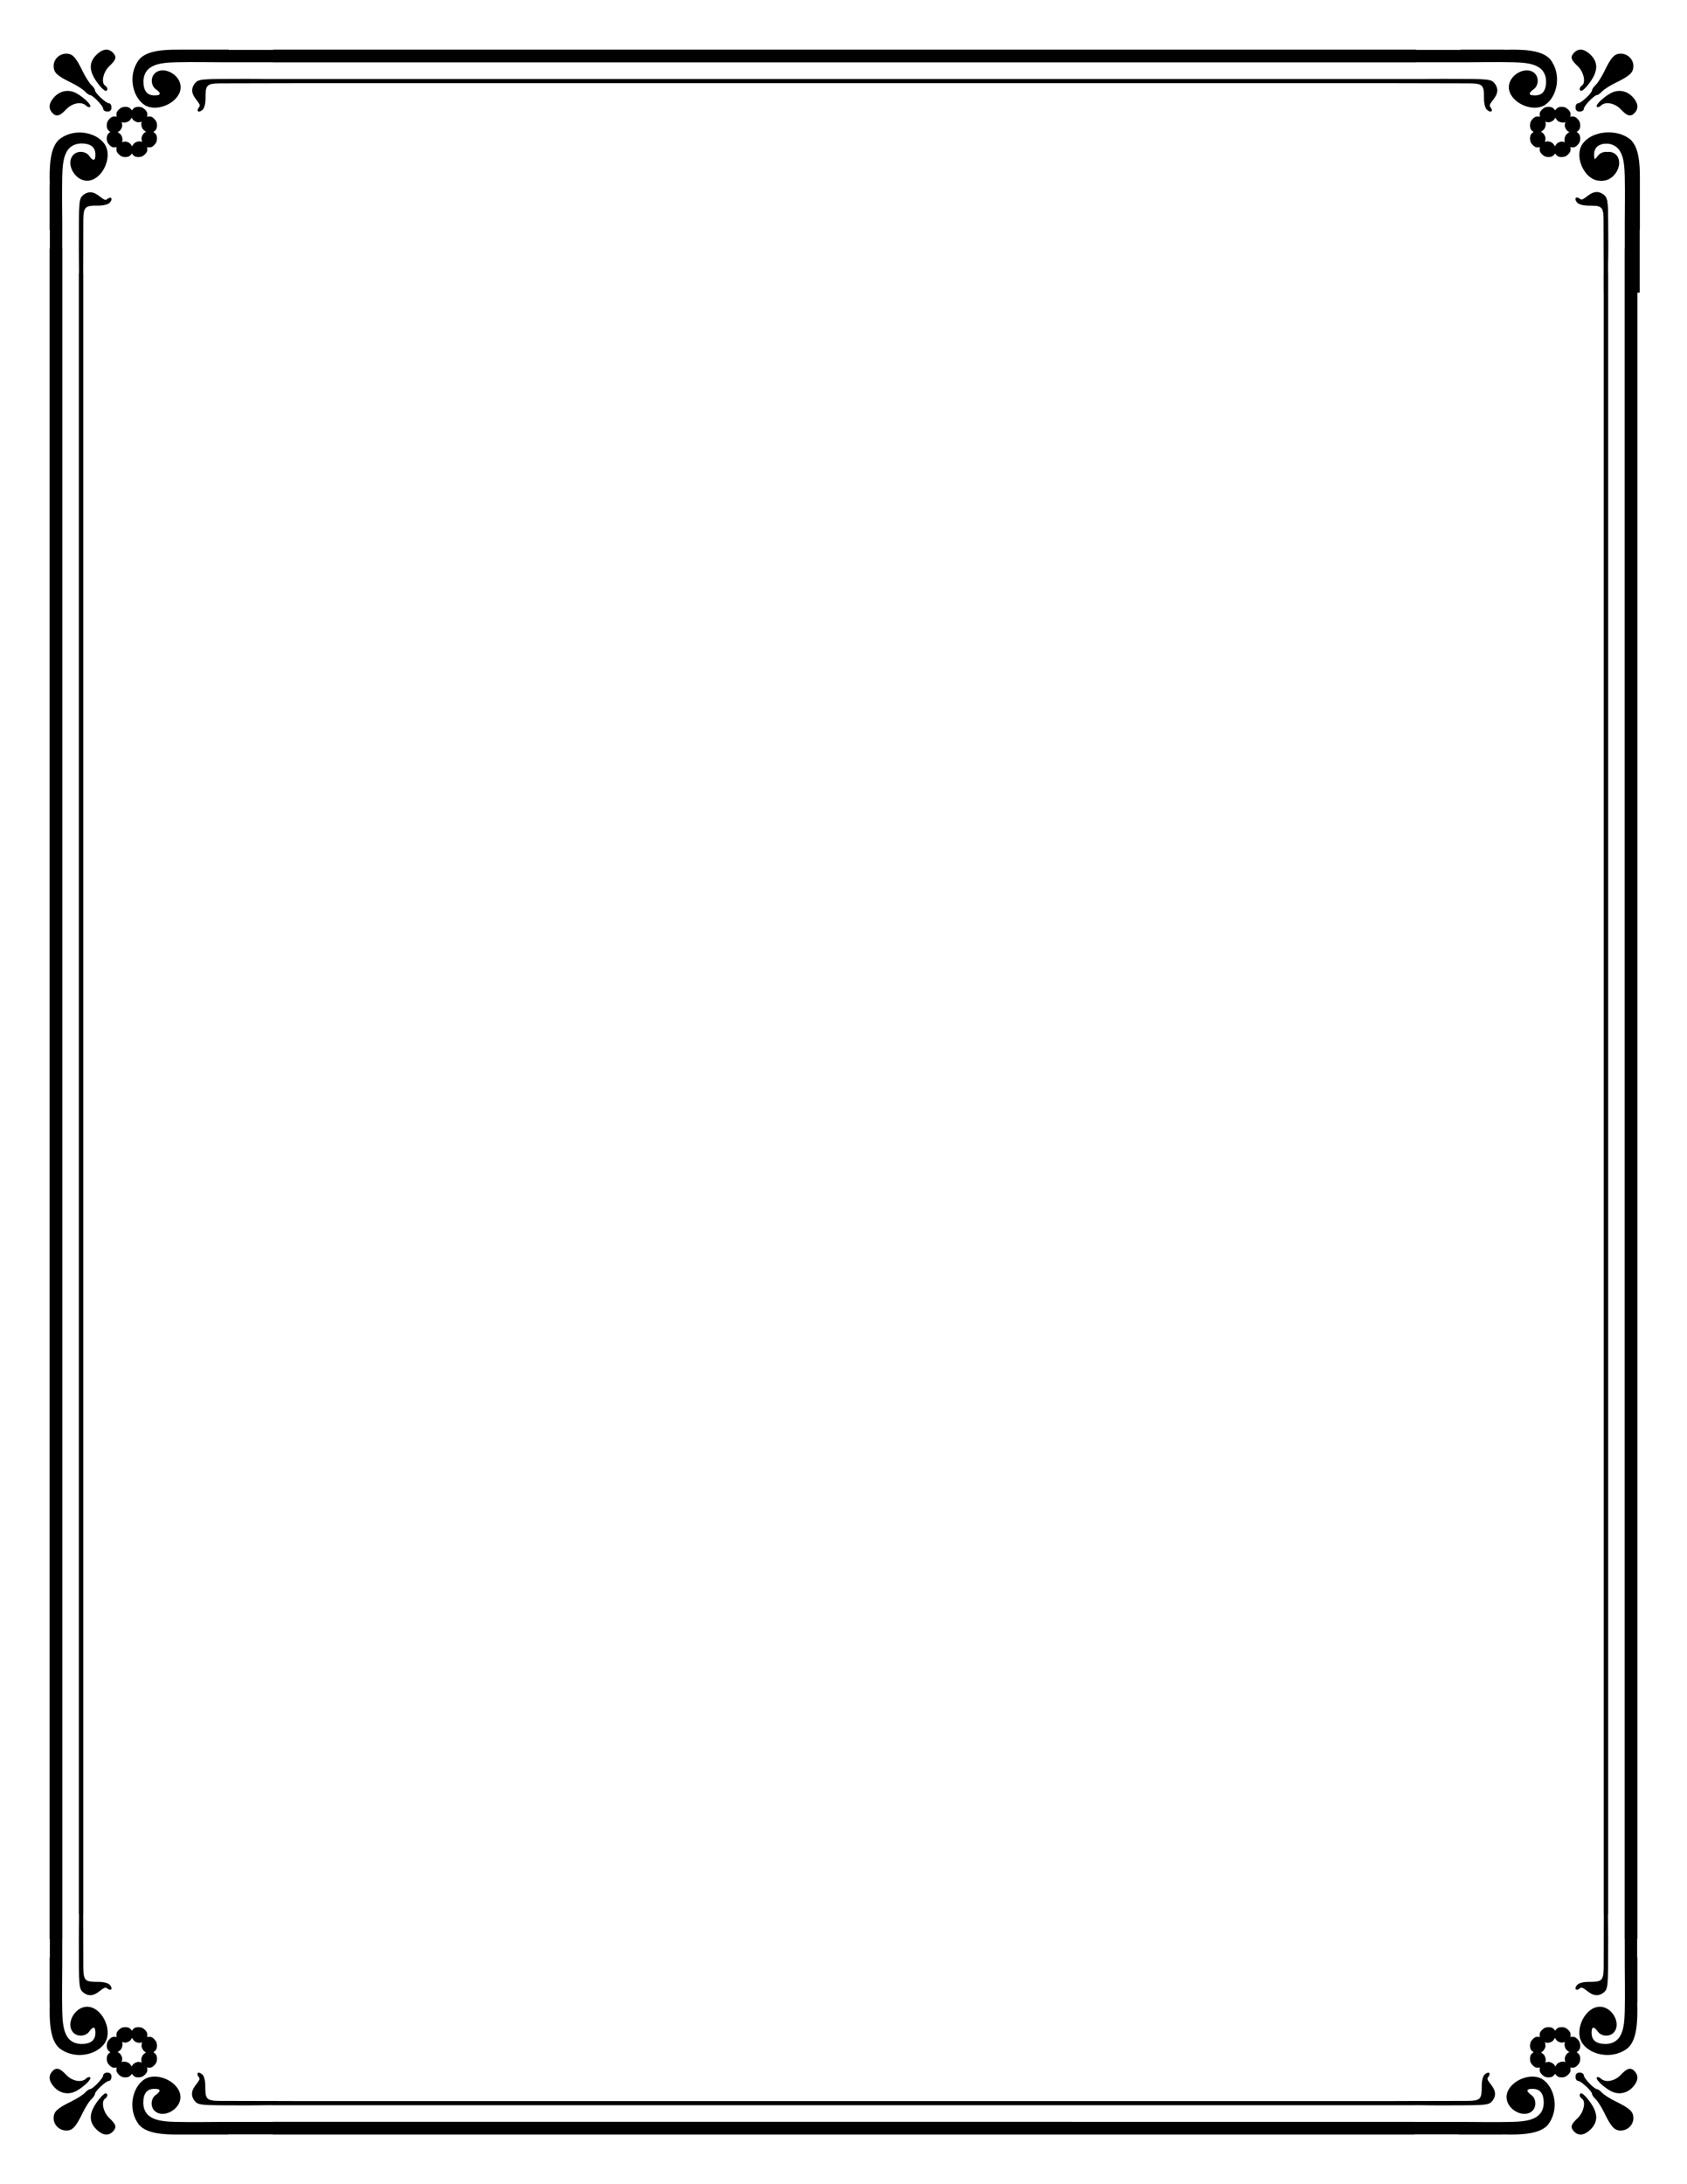 <?xml version="1.0" encoding="UTF-8" standalone="no"?>
<!-- Created with Inkscape (https://www.inkscape.org/) -->
<!-- ClipArt by Arvin61r58 (https://openclipart.org/user-detail/Arvin61r58) -->
<svg
   xmlns:dc="http://purl.org/dc/elements/1.1/"
   xmlns:cc="http://creativecommons.org/ns#"
   xmlns:rdf="http://www.w3.org/1999/02/22-rdf-syntax-ns#"
   xmlns:svg="http://www.w3.org/2000/svg"
   xmlns="http://www.w3.org/2000/svg"
   id="svg1037"
   version="1.1"
   viewBox="0 0 215.9 279.4"
   height="11in"
   width="8.5in">
  <title
     id="title1898">Border 93 (US size)</title>
  <defs
     id="defs1031" />
  <g
     transform="translate(0,-17.6)"
     id="layer1">
    <g
       transform="translate(6.35,-6.35)"
       id="g1894">
      <title
         id="title1896">Border 93  --  by Arvin61r58</title>
      <g
         id="g1786">
        <path
           id="path905-1-1"
           transform="matrix(0.265,0,0,0.265,0,30.3)"
           d="m 14.855,40.008 c -0.333,-0.007 -0.668,-0.006 -1.002,0.006 -3.209,0.115 -6.462,1.14 -9.178,3.283 -4.505,3.951 -4.863,12.913 -4.604,21.83 H 0 v 8.303 h 0.004 v 13.543 h 0.1 v 9.023 H 0 V 911.998 h 0.104 v 9.027 H 0.004 v 13.543 H 0 v 8.303 h 0.072 c -0.259,8.917 0.098,17.879 4.604,21.83 2.716,2.143 5.969,3.168 9.178,3.283 0.334,0.015 0.669,0.015 1.002,0.008 v -0.002 c 4.99,-0.113 9.724,-2.394 11.998,-6.055 3.666,-6.445 -1.81,-17.225 -8.75,-17.225 -6.122,0 -10.591,8.55 -6.57,12.57 2.05,2.05 5.89,1.761 7.57,-0.57 1.955,-2.713 3,-2.515 3,0.57 0,3.68 -2.245,5.43 -6.973,5.43 -7.908,-0.387 -8.844,-7.763 -9.027,-15.842 -0.183,-8.079 0,-16.849 0,-22.613 V 911.998 h 0.045 V 95.996 H 6.104 V 83.742 c 0,-5.764 -0.183,-14.534 0,-22.613 0.183,-8.079 1.12,-15.455 9.027,-15.842 4.728,0 6.973,1.749 6.973,5.43 0,3.085 -1.045,3.283 -3,0.57 -1.68,-2.332 -5.52,-2.62 -7.57,-0.57 -4.02,4.02 0.449,12.57 6.57,12.57 6.94,0 12.416,-10.78 8.75,-17.225 -2.274,-3.661 -7.008,-5.942 -11.998,-6.055 z"
           style="fill:hsl(282, 50%, 40%);stroke-width:1" />
        <path
           id="path903-7"
           transform="matrix(0.265,0,0,0.265,0,30.3)"
           d="m 19.971,68.867 c -0.24,-0.017 -0.486,-0.015 -0.736,0.008 -0.924,0.086 -1.916,0.464 -2.977,1.279 -2.086,1.809 -2.152,2.576 -2.152,24.5 0,4.074 0.036,7.507 0.092,10.545 v 2.799 h -0.09 v 792.004 h 0.09 v 2.799 c -0.056,3.038 -0.092,6.471 -0.092,10.545 0,21.924 0.067,22.691 2.152,24.5 1.061,0.816 2.053,1.194 2.977,1.279 4.003,0.372 6.743,-4.733 8.395,-3.393 1.979,1.643 3.139,0.483 1.496,-1.496 -0.786,-0.948 -2.947,-1.523 -5.713,-1.523 -6.012,0 -7.063,-0.342 -7.139,-6.736 l -0.057,-25.975 h 0.039 v -792.004 h -0.039 l 0.057,-25.977 c 0.076,-6.394 1.126,-6.734 7.139,-6.734 2.766,0 4.926,-0.576 5.713,-1.523 1.643,-1.979 0.483,-3.139 -1.496,-1.496 -1.548,1.256 -4.052,-3.151 -7.658,-3.4 z"
           style="fill:hsl(282, 50%, 40%);stroke-width:1" />
      </g>
      <g
         id="g1800">
        <path
           id="path942-7"
           transform="matrix(0.265,0,0,0.265,0,30.3)"
           d="M 62.539,0 V 0.016 C 54.522,-0.079 46.866,0.609 43.299,4.676 37.584,11.918 39.817,22.972 46.064,26.854 c 6.445,3.666 17.225,-1.81 17.225,-8.75 0,-6.122 -8.55,-10.591 -12.57,-6.57 -2.05,2.05 -1.761,5.89 0.57,7.57 2.713,1.955 2.515,3 -0.57,3 -3.68,0 -5.43,-2.245 -5.43,-6.973 0.387,-7.908 7.763,-8.844 15.842,-9.027 8.079,-0.183 16.849,0 22.613,0 h 24.252 v 0.049 H 660 v -0.049 h 24.256 c 5.764,0 14.534,-0.183 22.613,0 8.079,0.183 15.455,1.12 15.842,9.027 0,4.728 -1.749,6.973 -5.43,6.973 -3.085,0 -3.283,-1.045 -0.57,-3 2.332,-1.68 2.62,-5.52 0.57,-7.57 -4.02,-4.02 -12.57,0.449 -12.57,6.57 0,6.94 10.78,12.416 17.225,8.75 6.247,-3.881 8.481,-14.935 2.766,-22.178 C 720.728,0.145 711.683,-0.196 702.715,0.072 V 0 H 691.725 V 0.004 H 681.521 V 0.104 H 660 V 0.004 H 107.996 V 0.104 H 86.479 V 0.004 H 75.68 V 0 Z"
           style="fill:hsl(282, 50%, 40%);stroke-width:1" />
        <path
           id="path944-4"
           transform="matrix(0.265,0,0,0.265,0,30.3)"
           d="m 94.656,14.104 c -21.924,0 -22.691,0.067 -24.5,2.152 -0.816,1.061 -1.193,2.053 -1.279,2.977 -0.372,4.003 4.733,6.743 3.393,8.395 -1.643,1.979 -0.483,3.139 1.496,1.496 0.948,-0.786 1.523,-2.947 1.523,-5.713 0,-6.012 0.34,-7.063 6.734,-7.139 l 35.094,-0.076 v -0.012 h 533.766 v 0.012 l 35.094,0.076 c 6.394,0.076 6.734,1.126 6.734,7.139 0,2.766 0.576,4.926 1.523,5.713 1.979,1.643 3.139,0.483 1.496,-1.496 -1.34,-1.652 3.765,-4.391 3.393,-8.395 -0.086,-0.924 -0.464,-1.916 -1.279,-2.977 -1.809,-2.086 -2.576,-2.152 -24.5,-2.152 -4.074,0 -7.507,0.036 -10.545,0.092 H 660 v -0.012 H 107.996 v 0.012 h -2.795 c -3.038,-0.056 -6.471,-0.092 -10.545,-0.092 z"
           style="fill:hsl(282, 50%, 40%);stroke-width:1" />
      </g>
      <g
         id="g1854">
        <g
           id="g1847">
          <path
             style="fill:hsl(282, 50%, 40%);stroke-width:0.265"
             d="m 0.315,38.357 c -0.52,-0.591 -0.39,-1.325 0.367,-2.083 0.765,-0.766 1.85,-0.909 2.797,-0.367 0.963,0.551 1.913,1.492 1.711,1.694 -0.104,0.105 -0.331,0.049 -0.503,-0.123 -0.585,-0.586 -1.802,-0.36 -2.587,0.481 -0.811,0.869 -1.279,0.974 -1.785,0.398 z"
             id="path899-9" />
          <path
             style="fill:hsl(282, 50%, 40%);stroke-width:0.265"
             d="M 6.444,34.961 C 5.049,33.278 4.902,32.048 5.97,30.979 6.745,30.203 7.498,30.088 8.068,30.659 c 0.555,0.555 0.469,0.912 -0.416,1.74 -0.804,0.751 -1.1,2.162 -0.529,2.515 0.318,0.197 0.352,0.662 0.048,0.662 -0.119,0 -0.446,-0.277 -0.727,-0.615 z"
             id="path852-2" />
          <path
             style="fill:hsl(282, 50%, 40%);stroke-width:0.265"
             d="m 6.859,37.876 c 0,-0.375 -1.342,-1.77 -1.702,-1.77 -0.12,0 -0.411,-0.211 -0.647,-0.468 C 4.275,35.38 3.488,34.88 2.761,34.526 0.951,33.646 0.513,33.231 0.513,32.399 c 0,-0.871 0.738,-1.588 1.633,-1.588 0.785,0 1.209,0.459 2.079,2.25 0.354,0.728 0.853,1.516 1.11,1.752 0.257,0.235 0.467,0.541 0.467,0.679 0,0.354 1.419,1.673 1.799,1.673 0.174,0 0.316,0.238 0.316,0.529 0,0.353 -0.176,0.529 -0.529,0.529 -0.291,0 -0.529,-0.156 -0.529,-0.348 z"
             id="path895-3" />
        </g>
        <path
           style="opacity:1;fill:hsl(282, 50%, 40%);fill-opacity:1;stroke:hsl(282, 50%, 40%);stroke-width:0.198;stroke-linecap:round;stroke-linejoin:round;stroke-miterlimit:4;stroke-dasharray:none;stroke-opacity:1"
           d="m 11.907,41.438 c 0.179,-0.489 0.529,-0.637 1.021,-0.612 0.236,0.012 0.468,0.171 0.607,0.371 0.139,0.2 0.134,0.62 0.048,0.855 -0.086,0.235 -0.431,0.602 -0.671,0.643 -0.24,0.041 -0.513,-0.012 -0.688,-0.171 -0.175,-0.159 -0.295,-0.343 -0.323,-0.585 -0.028,-0.242 -0.081,-0.266 0.005,-0.501 0,0 0,0 0,0 m -0.768,0.768 c 0.489,-0.179 0.721,-0.014 1.086,0.318 0.175,0.159 0.212,0.448 0.171,0.688 -0.041,0.24 -0.408,0.585 -0.643,0.671 -0.235,0.086 -0.655,0.09 -0.855,-0.048 -0.2,-0.139 -0.359,-0.371 -0.371,-0.607 -0.012,-0.236 0.031,-0.449 0.18,-0.641 0.149,-0.192 0.197,-0.294 0.432,-0.38 0,0 0,0 0,0 m -1.23,-0.002 c 0.49,0.175 0.593,0.531 0.618,1.023 0.012,0.236 -0.169,0.467 -0.368,0.607 -0.2,0.139 -0.616,0.135 -0.851,0.051 -0.235,-0.084 -0.604,-0.431 -0.646,-0.671 -0.043,-0.24 -0.007,-0.531 0.169,-0.69 0.175,-0.159 0.341,-0.296 0.583,-0.325 0.242,-0.029 0.262,-0.079 0.497,0.005 0,0 0,0 0,0 m -0.76,-0.76 c 0.175,0.49 0.045,0.749 -0.32,1.08 -0.175,0.159 -0.45,0.211 -0.69,0.169 -0.24,-0.042 -0.587,-0.411 -0.671,-0.646 -0.084,-0.235 -0.089,-0.652 0.051,-0.851 0.139,-0.2 0.37,-0.38 0.607,-0.368 0.236,0.012 0.45,0.032 0.642,0.182 0.192,0.15 0.297,0.2 0.381,0.436 0,0 0,0 0,0 m -0.002,-1.23 c -0.179,0.489 -0.529,0.637 -1.021,0.612 -0.236,-0.012 -0.468,-0.171 -0.607,-0.371 -0.139,-0.2 -0.134,-0.62 -0.048,-0.855 0.086,-0.235 0.431,-0.602 0.671,-0.643 0.24,-0.041 0.529,-0.005 0.688,0.171 0.159,0.175 0.295,0.343 0.323,0.585 0.028,0.242 0.081,0.266 -0.005,0.501 0,0 0,0 0,0 m 0.768,-0.768 c -0.489,0.179 -0.754,0.047 -1.086,-0.318 -0.159,-0.175 -0.212,-0.448 -0.171,-0.688 0.041,-0.24 0.408,-0.585 0.643,-0.671 0.235,-0.086 0.655,-0.09 0.855,0.049 0.2,0.139 0.383,0.371 0.371,0.607 -0.012,0.236 -0.031,0.449 -0.18,0.641 -0.149,0.192 -0.197,0.294 -0.432,0.38 0,0 0,0 0,0 m 1.224,8e-5 c -0.489,-0.179 -0.637,-0.529 -0.612,-1.021 0.012,-0.236 0.171,-0.468 0.371,-0.607 0.2,-0.139 0.62,-0.134 0.855,-0.048 0.235,0.086 0.602,0.431 0.643,0.671 0.041,0.24 0.004,0.529 -0.171,0.688 -0.175,0.159 -0.343,0.295 -0.585,0.323 -0.242,0.028 -0.266,0.081 -0.501,-0.005 0,0 0,0 0,0 m 0.768,0.768 c -0.179,-0.489 -0.047,-0.754 0.318,-1.086 0.175,-0.159 0.448,-0.212 0.688,-0.171 0.24,0.041 0.585,0.408 0.671,0.643 0.086,0.235 0.09,0.655 -0.048,0.855 -0.139,0.2 -0.371,0.359 -0.607,0.371 -0.236,0.012 -0.449,-0.031 -0.641,-0.18 -0.192,-0.149 -0.294,-0.197 -0.38,-0.432 0,0 0,0 0,0"
           id="path9043-0" />
      </g>
      <path
         style="fill:hsl(282, 50%, 40%);stroke-width:1"
         d="m 753.145,40.008 c -4.99,0.113 -9.724,2.394 -11.998,6.055 -3.666,6.445 1.81,17.225 8.75,17.225 6.122,0 10.591,-8.55 6.57,-12.57 -2.05,-2.05 -5.89,-1.761 -7.57,0.57 -1.955,2.713 -3,2.515 -3,-0.57 0,-3.68 2.245,-5.43 6.973,-5.43 7.908,0.387 8.844,7.763 9.027,15.842 0.183,8.079 0,16.849 0,22.613 v 33.545 h 3 3 V 86.973 h 0.1 V 72.09 H 768 v -9.734 h -0.008 c 0.082,-7.951 -0.63,-15.518 -4.668,-19.059 -2.716,-2.143 -5.969,-3.168 -9.178,-3.283 -0.334,-0.012 -0.669,-0.013 -1.002,-0.006 z"
         transform="matrix(0.265,0,0,0.265,0,30.3)"
         id="path1620" />
      <path
         style="fill:hsl(282, 50%, 40%);stroke-width:0.265"
         d="m 198.111,48.523 c 0.244,0.023 0.507,0.123 0.788,0.338 0.552,0.479 0.569,0.682 0.569,6.482 0,1.078 -0.01,1.986 -0.024,2.79 v 3.153 h -0.202 c -0.012,0.027 -0.025,0.045 -0.039,0.045 -0.014,0 -0.028,-0.019 -0.041,-0.045 h -0.248 l -0.02,-9.285 c -0.02,-1.692 -0.298,-1.782 -1.889,-1.782 -0.732,0 -1.303,-0.152 -1.512,-0.403 -0.435,-0.524 -0.128,-0.83 0.396,-0.396 0.437,0.355 1.162,-0.996 2.221,-0.898 z"
         id="path1622" />
      <g
         id="g1812">
        <g
           id="g1805">
          <path
             id="path1612"
             d="m 202.885,38.357 c 0.52,-0.591 0.39,-1.325 -0.367,-2.083 -0.765,-0.766 -1.85,-0.909 -2.797,-0.367 -0.963,0.551 -1.913,1.492 -1.711,1.694 0.104,0.105 0.331,0.049 0.503,-0.123 0.585,-0.586 1.802,-0.36 2.587,0.481 0.811,0.869 1.279,0.974 1.785,0.398 z"
             style="fill:hsl(282, 50%, 40%);stroke-width:0.265" />
          <path
             id="path1614"
             d="m 196.341,37.876 c 0,-0.375 1.342,-1.77 1.702,-1.77 0.12,0 0.411,-0.211 0.647,-0.468 0.235,-0.257 1.023,-0.757 1.75,-1.111 1.809,-0.881 2.248,-1.296 2.248,-2.127 0,-0.871 -0.738,-1.588 -1.633,-1.588 -0.785,0 -1.209,0.459 -2.079,2.25 -0.353,0.728 -0.853,1.516 -1.11,1.752 -0.257,0.235 -0.467,0.541 -0.467,0.679 0,0.354 -1.419,1.673 -1.799,1.673 -0.174,0 -0.316,0.238 -0.316,0.529 0,0.353 0.176,0.529 0.529,0.529 0.291,0 0.529,-0.156 0.529,-0.348 z"
             style="fill:hsl(282, 50%, 40%);stroke-width:0.265" />
          <path
             id="path1616"
             d="m 196.756,34.961 c 1.396,-1.683 1.542,-2.912 0.474,-3.982 -0.775,-0.776 -1.528,-0.891 -2.098,-0.32 -0.555,0.555 -0.469,0.912 0.416,1.74 0.804,0.751 1.1,2.162 0.529,2.515 -0.318,0.197 -0.352,0.662 -0.048,0.662 0.119,0 0.446,-0.277 0.727,-0.615 z"
             style="fill:hsl(282, 50%, 40%);stroke-width:0.265" />
        </g>
        <path
           id="path1634"
           d="m 191.293,41.438 c -0.179,-0.489 -0.529,-0.637 -1.021,-0.612 -0.236,0.012 -0.468,0.171 -0.607,0.371 -0.139,0.2 -0.134,0.62 -0.048,0.855 0.086,0.235 0.431,0.602 0.671,0.643 0.24,0.041 0.513,-0.012 0.688,-0.171 0.175,-0.159 0.295,-0.343 0.323,-0.585 0.028,-0.242 0.081,-0.266 -0.005,-0.501 0,0 0,0 0,0 m 0.768,0.768 c -0.489,-0.179 -0.721,-0.014 -1.086,0.318 -0.175,0.159 -0.212,0.448 -0.171,0.688 0.041,0.24 0.408,0.585 0.643,0.671 0.235,0.086 0.655,0.09 0.855,-0.048 0.2,-0.139 0.359,-0.371 0.371,-0.607 0.012,-0.236 -0.031,-0.449 -0.18,-0.641 -0.149,-0.192 -0.197,-0.294 -0.432,-0.38 0,0 0,0 0,0 m 1.23,-0.002 c -0.49,0.175 -0.593,0.531 -0.618,1.023 -0.012,0.236 0.169,0.467 0.368,0.607 0.2,0.139 0.616,0.135 0.851,0.051 0.235,-0.084 0.604,-0.431 0.646,-0.671 0.043,-0.24 0.007,-0.531 -0.169,-0.69 -0.175,-0.159 -0.341,-0.296 -0.583,-0.325 -0.242,-0.029 -0.262,-0.079 -0.497,0.005 0,0 0,0 0,0 m 0.76,-0.76 c -0.175,0.49 -0.045,0.749 0.32,1.08 0.175,0.159 0.45,0.211 0.69,0.169 0.24,-0.042 0.587,-0.411 0.671,-0.646 0.084,-0.235 0.089,-0.652 -0.051,-0.851 -0.139,-0.2 -0.37,-0.38 -0.607,-0.368 -0.236,0.012 -0.45,0.032 -0.642,0.182 -0.192,0.15 -0.297,0.2 -0.381,0.436 0,0 0,0 0,0 m 0.002,-1.23 c 0.179,0.489 0.529,0.637 1.021,0.612 0.236,-0.012 0.468,-0.171 0.607,-0.371 0.139,-0.2 0.134,-0.62 0.048,-0.855 -0.086,-0.235 -0.431,-0.602 -0.671,-0.643 -0.24,-0.041 -0.529,-0.005 -0.688,0.171 -0.159,0.175 -0.295,0.343 -0.323,0.585 -0.028,0.242 -0.081,0.266 0.005,0.501 0,0 0,0 0,0 m -0.768,-0.768 c 0.489,0.179 0.754,0.047 1.086,-0.318 0.159,-0.175 0.212,-0.448 0.171,-0.688 -0.041,-0.24 -0.408,-0.585 -0.643,-0.671 -0.235,-0.086 -0.655,-0.09 -0.855,0.049 -0.2,0.139 -0.383,0.371 -0.371,0.607 0.012,0.236 0.031,0.449 0.18,0.641 0.149,0.192 0.197,0.294 0.432,0.38 0,0 0,0 0,0 m -1.224,8e-5 c 0.489,-0.179 0.637,-0.529 0.612,-1.021 -0.012,-0.236 -0.171,-0.468 -0.371,-0.607 -0.2,-0.139 -0.62,-0.134 -0.855,-0.048 -0.235,0.086 -0.602,0.431 -0.643,0.671 -0.041,0.24 -0.004,0.529 0.171,0.688 0.175,0.159 0.343,0.295 0.585,0.323 0.242,0.028 0.266,0.081 0.501,-0.005 0,0 0,0 0,0 m -0.768,0.768 c 0.179,-0.489 0.047,-0.754 -0.318,-1.086 -0.175,-0.159 -0.448,-0.212 -0.688,-0.171 -0.24,0.041 -0.585,0.408 -0.671,0.643 -0.086,0.235 -0.09,0.655 0.048,0.855 0.139,0.2 0.371,0.359 0.607,0.371 0.236,0.012 0.449,-0.031 0.641,-0.18 0.192,-0.149 0.294,-0.197 0.38,-0.432 0,0 0,0 0,0"
           style="opacity:1;fill:hsl(282, 50%, 40%);fill-opacity:1;stroke:hsl(282, 50%, 40%);stroke-width:0.198;stroke-linecap:round;stroke-linejoin:round;stroke-miterlimit:4;stroke-dasharray:none;stroke-opacity:1" />
      </g>
      <g
         id="g1796">
        <path
           style="fill:hsl(282, 50%, 40%);stroke-width:0.265"
           d="m 16.547,297 v -0.004 c -2.121,0.025 -4.147,-0.157 -5.091,-1.233 -1.512,-1.916 -0.921,-4.841 0.732,-5.868 1.705,-0.97 4.557,0.479 4.557,2.315 0,1.62 -2.262,2.802 -3.326,1.738 -0.542,-0.542 -0.466,-1.558 0.151,-2.003 0.718,-0.517 0.665,-0.794 -0.151,-0.794 -0.974,0 -1.437,0.594 -1.437,1.845 0.102,2.092 2.054,2.34 4.191,2.388 2.138,0.049 4.458,0 5.983,0 h 6.417 v -0.013 H 174.625 v 0.013 h 6.418 c 1.525,0 3.845,0.049 5.983,0 2.138,-0.049 4.089,-0.296 4.191,-2.388 0,-1.251 -0.463,-1.845 -1.437,-1.845 -0.816,0 -0.869,0.276 -0.151,0.794 0.617,0.445 0.693,1.461 0.151,2.003 -1.064,1.064 -3.326,-0.119 -3.326,-1.738 0,-1.836 2.852,-3.285 4.557,-2.315 1.653,1.027 2.244,3.952 0.732,5.868 -1.051,1.199 -3.444,1.289 -5.817,1.218 V 297 h -2.908 v -10e-4 h -2.7 v -0.026 H 174.625 v 0.026 H 28.574 v -0.026 h -5.693 v 0.026 h -2.857 V 297 Z"
           id="path1737" />
        <path
           style="fill:hsl(282, 50%, 40%);stroke-width:0.265"
           d="m 25.044,293.268 c -5.801,0 -6.004,-0.018 -6.482,-0.569 -0.216,-0.281 -0.316,-0.543 -0.338,-0.788 -0.099,-1.059 1.252,-1.784 0.898,-2.221 -0.435,-0.524 -0.128,-0.83 0.396,-0.396 0.251,0.208 0.403,0.78 0.403,1.512 0,1.591 0.09,1.869 1.782,1.889 l 9.285,0.02 v 0.003 H 172.213 v -0.003 l 9.285,-0.02 c 1.692,-0.02 1.782,-0.298 1.782,-1.889 0,-0.732 0.152,-1.303 0.403,-1.512 0.524,-0.435 0.83,-0.128 0.396,0.396 -0.355,0.437 0.996,1.162 0.898,2.221 -0.023,0.244 -0.123,0.507 -0.338,0.788 -0.479,0.552 -0.682,0.569 -6.482,0.569 -1.078,0 -1.986,-0.01 -2.79,-0.024 H 174.625 v 0.003 H 28.574 v -0.003 h -0.739 c -0.804,0.015 -1.712,0.024 -2.79,0.024 z"
           id="path1739" />
      </g>
      <g
         id="g1828">
        <g
           id="g1821">
          <path
             id="path1727"
             d="m 0.315,288.943 c -0.52,0.591 -0.39,1.325 0.367,2.083 0.765,0.766 1.85,0.909 2.797,0.367 0.963,-0.551 1.913,-1.492 1.711,-1.694 -0.104,-0.105 -0.331,-0.049 -0.503,0.123 -0.585,0.586 -1.802,0.36 -2.587,-0.481 -0.811,-0.869 -1.279,-0.974 -1.785,-0.398 z"
             style="fill:hsl(282, 50%, 40%);stroke-width:0.265" />
          <path
             id="path1729"
             d="m 6.859,289.424 c 0,0.375 -1.342,1.77 -1.702,1.77 -0.12,0 -0.411,0.211 -0.647,0.468 -0.235,0.257 -1.023,0.757 -1.75,1.111 -1.809,0.881 -2.248,1.296 -2.248,2.127 0,0.871 0.738,1.588 1.633,1.588 0.785,0 1.209,-0.459 2.079,-2.25 0.354,-0.728 0.853,-1.516 1.11,-1.752 0.257,-0.235 0.467,-0.541 0.467,-0.679 0,-0.354 1.419,-1.673 1.799,-1.673 0.174,0 0.316,-0.238 0.316,-0.529 0,-0.353 -0.176,-0.529 -0.529,-0.529 -0.291,0 -0.529,0.156 -0.529,0.348 z"
             style="fill:hsl(282, 50%, 40%);stroke-width:0.265" />
          <path
             id="path1731"
             d="m 6.444,292.339 c -1.396,1.683 -1.542,2.912 -0.474,3.982 0.775,0.776 1.528,0.891 2.098,0.32 0.555,-0.555 0.469,-0.912 -0.416,-1.74 -0.804,-0.751 -1.1,-2.162 -0.529,-2.515 0.318,-0.197 0.352,-0.662 0.048,-0.662 -0.119,0 -0.446,0.277 -0.727,0.615 z"
             style="fill:hsl(282, 50%, 40%);stroke-width:0.265" />
        </g>
        <path
           id="path1741"
           d="m 11.907,285.862 c 0.179,0.489 0.529,0.637 1.021,0.612 0.236,-0.012 0.468,-0.171 0.607,-0.371 0.139,-0.2 0.134,-0.62 0.048,-0.855 -0.086,-0.235 -0.431,-0.602 -0.671,-0.643 -0.24,-0.041 -0.513,0.012 -0.688,0.171 -0.175,0.159 -0.295,0.343 -0.323,0.585 -0.028,0.242 -0.081,0.266 0.005,0.501 0,0 0,0 0,0 m -0.768,-0.768 c 0.489,0.179 0.721,0.014 1.086,-0.318 0.175,-0.159 0.212,-0.448 0.171,-0.688 -0.041,-0.24 -0.408,-0.585 -0.643,-0.671 -0.235,-0.086 -0.655,-0.09 -0.855,0.048 -0.2,0.139 -0.359,0.371 -0.371,0.607 -0.012,0.236 0.031,0.449 0.18,0.641 0.149,0.192 0.197,0.294 0.432,0.38 0,0 0,0 0,0 m -1.23,0.002 c 0.49,-0.175 0.593,-0.531 0.618,-1.023 0.012,-0.236 -0.169,-0.467 -0.368,-0.607 -0.2,-0.139 -0.616,-0.135 -0.851,-0.051 -0.235,0.084 -0.604,0.431 -0.646,0.671 -0.043,0.24 -0.007,0.531 0.169,0.69 0.175,0.159 0.341,0.296 0.583,0.325 0.242,0.029 0.262,0.079 0.497,-0.005 0,0 0,0 0,0 m -0.76,0.76 c 0.175,-0.49 0.045,-0.749 -0.32,-1.08 -0.175,-0.159 -0.45,-0.211 -0.69,-0.169 -0.24,0.042 -0.587,0.411 -0.671,0.646 -0.084,0.235 -0.089,0.652 0.051,0.851 0.139,0.2 0.37,0.38 0.607,0.368 0.236,-0.012 0.45,-0.032 0.642,-0.182 0.192,-0.15 0.297,-0.2 0.381,-0.436 0,0 0,0 0,0 m -0.002,1.23 c -0.179,-0.489 -0.529,-0.637 -1.021,-0.612 -0.236,0.012 -0.468,0.171 -0.607,0.371 -0.139,0.2 -0.134,0.62 -0.048,0.855 0.086,0.235 0.431,0.602 0.671,0.643 0.24,0.041 0.529,0.005 0.688,-0.171 0.159,-0.175 0.295,-0.343 0.323,-0.585 0.028,-0.242 0.081,-0.266 -0.005,-0.501 0,0 0,0 0,0 m 0.768,0.768 c -0.489,-0.179 -0.754,-0.047 -1.086,0.318 -0.159,0.175 -0.212,0.448 -0.171,0.688 0.041,0.24 0.408,0.585 0.643,0.671 0.235,0.086 0.655,0.09 0.855,-0.049 0.2,-0.139 0.383,-0.371 0.371,-0.607 -0.012,-0.236 -0.031,-0.449 -0.18,-0.641 -0.149,-0.192 -0.197,-0.294 -0.432,-0.38 0,0 0,0 0,0 m 1.224,-8e-5 c -0.489,0.179 -0.637,0.529 -0.612,1.021 0.012,0.236 0.171,0.468 0.371,0.607 0.2,0.139 0.62,0.134 0.855,0.048 0.235,-0.086 0.602,-0.431 0.643,-0.671 0.041,-0.24 0.004,-0.529 -0.171,-0.688 -0.175,-0.159 -0.343,-0.295 -0.585,-0.323 -0.242,-0.028 -0.266,-0.081 -0.501,0.005 0,0 0,0 0,0 m 0.768,-0.768 c -0.179,0.489 -0.047,0.754 0.318,1.086 0.175,0.159 0.448,0.212 0.688,0.171 0.24,-0.041 0.585,-0.408 0.671,-0.643 0.086,-0.235 0.09,-0.655 -0.048,-0.855 -0.139,-0.2 -0.371,-0.359 -0.607,-0.371 -0.236,-0.012 -0.449,0.031 -0.641,0.18 -0.192,0.149 -0.294,0.197 -0.38,0.432 0,0 0,0 0,0"
           style="opacity:1;fill:hsl(282, 50%, 40%);fill-opacity:1;stroke:hsl(282, 50%, 40%);stroke-width:0.198;stroke-linecap:round;stroke-linejoin:round;stroke-miterlimit:4;stroke-dasharray:none;stroke-opacity:1" />
      </g>
      <g
         id="g1840">
        <g
           id="g1833">
          <path
             style="fill:hsl(282, 50%, 40%);stroke-width:0.265"
             d="m 202.885,288.943 c 0.52,0.591 0.39,1.325 -0.367,2.083 -0.765,0.766 -1.85,0.909 -2.797,0.367 -0.963,-0.551 -1.913,-1.492 -1.711,-1.694 0.104,-0.105 0.331,-0.049 0.503,0.123 0.585,0.586 1.802,0.36 2.587,-0.481 0.811,-0.869 1.279,-0.974 1.785,-0.398 z"
             id="path1743" />
          <path
             style="fill:hsl(282, 50%, 40%);stroke-width:0.265"
             d="m 196.341,289.424 c 0,0.375 1.342,1.77 1.702,1.77 0.12,0 0.411,0.211 0.647,0.468 0.235,0.257 1.023,0.757 1.75,1.111 1.809,0.881 2.248,1.296 2.248,2.127 0,0.871 -0.738,1.588 -1.633,1.588 -0.785,0 -1.209,-0.459 -2.079,-2.25 -0.353,-0.728 -0.853,-1.516 -1.11,-1.752 -0.257,-0.235 -0.467,-0.541 -0.467,-0.679 0,-0.354 -1.419,-1.673 -1.799,-1.673 -0.174,0 -0.316,-0.238 -0.316,-0.529 0,-0.353 0.176,-0.529 0.529,-0.529 0.291,0 0.529,0.156 0.529,0.348 z"
             id="path1745" />
          <path
             style="fill:hsl(282, 50%, 40%);stroke-width:0.265"
             d="m 196.756,292.339 c 1.396,1.683 1.542,2.912 0.474,3.982 -0.775,0.776 -1.528,0.891 -2.098,0.32 -0.555,-0.555 -0.469,-0.912 0.416,-1.74 0.804,-0.751 1.1,-2.162 0.529,-2.515 -0.318,-0.197 -0.352,-0.662 -0.048,-0.662 0.119,0 0.446,0.277 0.727,0.615 z"
             id="path1747" />
        </g>
        <path
           style="opacity:1;fill:hsl(282, 50%, 40%);fill-opacity:1;stroke:hsl(282, 50%, 40%);stroke-width:0.198;stroke-linecap:round;stroke-linejoin:round;stroke-miterlimit:4;stroke-dasharray:none;stroke-opacity:1"
           d="m 191.293,285.862 c -0.179,0.489 -0.529,0.637 -1.021,0.612 -0.236,-0.012 -0.468,-0.171 -0.607,-0.371 -0.139,-0.2 -0.134,-0.62 -0.048,-0.855 0.086,-0.235 0.431,-0.602 0.671,-0.643 0.24,-0.041 0.513,0.012 0.688,0.171 0.175,0.159 0.295,0.343 0.323,0.585 0.028,0.242 0.081,0.266 -0.005,0.501 0,0 0,0 0,0 m 0.768,-0.768 c -0.489,0.179 -0.721,0.014 -1.086,-0.318 -0.175,-0.159 -0.212,-0.448 -0.171,-0.688 0.041,-0.24 0.408,-0.585 0.643,-0.671 0.235,-0.086 0.655,-0.09 0.855,0.048 0.2,0.139 0.359,0.371 0.371,0.607 0.012,0.236 -0.031,0.449 -0.18,0.641 -0.149,0.192 -0.197,0.294 -0.432,0.38 0,0 0,0 0,0 m 1.23,0.002 c -0.49,-0.175 -0.593,-0.531 -0.618,-1.023 -0.012,-0.236 0.169,-0.467 0.368,-0.607 0.2,-0.139 0.616,-0.135 0.851,-0.051 0.235,0.084 0.604,0.431 0.646,0.671 0.043,0.24 0.007,0.531 -0.169,0.69 -0.175,0.159 -0.341,0.296 -0.583,0.325 -0.242,0.029 -0.262,0.079 -0.497,-0.005 0,0 0,0 0,0 m 0.76,0.76 c -0.175,-0.49 -0.045,-0.749 0.32,-1.08 0.175,-0.159 0.45,-0.211 0.69,-0.169 0.24,0.042 0.587,0.411 0.671,0.646 0.084,0.235 0.089,0.652 -0.051,0.851 -0.139,0.2 -0.37,0.38 -0.607,0.368 -0.236,-0.012 -0.45,-0.032 -0.642,-0.182 -0.192,-0.15 -0.297,-0.2 -0.381,-0.436 0,0 0,0 0,0 m 0.002,1.23 c 0.179,-0.489 0.529,-0.637 1.021,-0.612 0.236,0.012 0.468,0.171 0.607,0.371 0.139,0.2 0.134,0.62 0.048,0.855 -0.086,0.235 -0.431,0.602 -0.671,0.643 -0.24,0.041 -0.529,0.005 -0.688,-0.171 -0.159,-0.175 -0.295,-0.343 -0.323,-0.585 -0.028,-0.242 -0.081,-0.266 0.005,-0.501 0,0 0,0 0,0 m -0.768,0.768 c 0.489,-0.179 0.754,-0.047 1.086,0.318 0.159,0.175 0.212,0.448 0.171,0.688 -0.041,0.24 -0.408,0.585 -0.643,0.671 -0.235,0.086 -0.655,0.09 -0.855,-0.049 -0.2,-0.139 -0.383,-0.371 -0.371,-0.607 0.012,-0.236 0.031,-0.449 0.18,-0.641 0.149,-0.192 0.197,-0.294 0.432,-0.38 0,0 0,0 0,0 m -1.224,-8e-5 c 0.489,0.179 0.637,0.529 0.612,1.021 -0.012,0.236 -0.171,0.468 -0.371,0.607 -0.2,0.139 -0.62,0.134 -0.855,0.048 -0.235,-0.086 -0.602,-0.431 -0.643,-0.671 -0.041,-0.24 -0.004,-0.529 0.171,-0.688 0.175,-0.159 0.343,-0.295 0.585,-0.323 0.242,-0.028 0.266,-0.081 0.501,0.005 0,0 0,0 0,0 m -0.768,-0.768 c 0.179,0.489 0.047,0.754 -0.318,1.086 -0.175,0.159 -0.448,0.212 -0.688,0.171 -0.24,-0.041 -0.585,-0.408 -0.671,-0.643 -0.086,-0.235 -0.09,-0.655 0.048,-0.855 0.139,-0.2 0.371,-0.359 0.607,-0.371 0.236,-0.012 0.449,0.031 0.641,0.18 0.192,0.149 0.294,0.197 0.38,0.432 0,0 0,0 0,0"
           id="path1753" />
      </g>
      <g
         id="g1792"
         transform="matrix(-1,0,0,1,203.2,0)">
        <path
           style="fill:hsl(282, 50%, 40%);stroke-width:1"
           d="m 14.855,40.008 c -0.333,-0.007 -0.668,-0.006 -1.002,0.006 -3.209,0.115 -6.462,1.14 -9.178,3.283 -4.505,3.951 -4.863,12.913 -4.604,21.83 H 0 v 8.303 h 0.004 v 13.543 h 0.1 v 9.023 H 0 V 911.998 h 0.104 v 9.027 H 0.004 v 13.543 H 0 v 8.303 h 0.072 c -0.259,8.917 0.098,17.879 4.604,21.83 2.716,2.143 5.969,3.168 9.178,3.283 0.334,0.015 0.669,0.015 1.002,0.008 v -0.002 c 4.99,-0.113 9.724,-2.394 11.998,-6.055 3.666,-6.445 -1.81,-17.225 -8.75,-17.225 -6.122,0 -10.591,8.55 -6.57,12.57 2.05,2.05 5.89,1.761 7.57,-0.57 1.955,-2.713 3,-2.515 3,0.57 0,3.68 -2.245,5.43 -6.973,5.43 -7.908,-0.387 -8.844,-7.763 -9.027,-15.842 -0.183,-8.079 0,-16.849 0,-22.613 V 911.998 h 0.045 V 95.996 H 6.104 V 83.742 c 0,-5.764 -0.183,-14.534 0,-22.613 0.183,-8.079 1.12,-15.455 9.027,-15.842 4.728,0 6.973,1.749 6.973,5.43 0,3.085 -1.045,3.283 -3,0.57 -1.68,-2.332 -5.52,-2.62 -7.57,-0.57 -4.02,4.02 0.449,12.57 6.57,12.57 6.94,0 12.416,-10.78 8.75,-17.225 -2.274,-3.661 -7.008,-5.942 -11.998,-6.055 z"
           transform="matrix(0.265,0,0,0.265,0,30.3)"
           id="path1788" />
        <path
           style="fill:hsl(282, 50%, 40%);stroke-width:1"
           d="m 19.971,68.867 c -0.24,-0.017 -0.486,-0.015 -0.736,0.008 -0.924,0.086 -1.916,0.464 -2.977,1.279 -2.086,1.809 -2.152,2.576 -2.152,24.5 0,4.074 0.036,7.507 0.092,10.545 v 2.799 h -0.09 v 792.004 h 0.09 v 2.799 c -0.056,3.038 -0.092,6.471 -0.092,10.545 0,21.924 0.067,22.691 2.152,24.5 1.061,0.816 2.053,1.194 2.977,1.279 4.003,0.372 6.743,-4.733 8.395,-3.393 1.979,1.643 3.139,0.483 1.496,-1.496 -0.786,-0.948 -2.947,-1.523 -5.713,-1.523 -6.012,0 -7.063,-0.342 -7.139,-6.736 l -0.057,-25.975 h 0.039 v -792.004 h -0.039 l 0.057,-25.977 c 0.076,-6.394 1.126,-6.734 7.139,-6.734 2.766,0 4.926,-0.576 5.713,-1.523 1.643,-1.979 0.483,-3.139 -1.496,-1.496 -1.548,1.256 -4.052,-3.151 -7.658,-3.4 z"
           transform="matrix(0.265,0,0,0.265,0,30.3)"
           id="path1790" />
      </g>
    </g>
  </g>
</svg>
